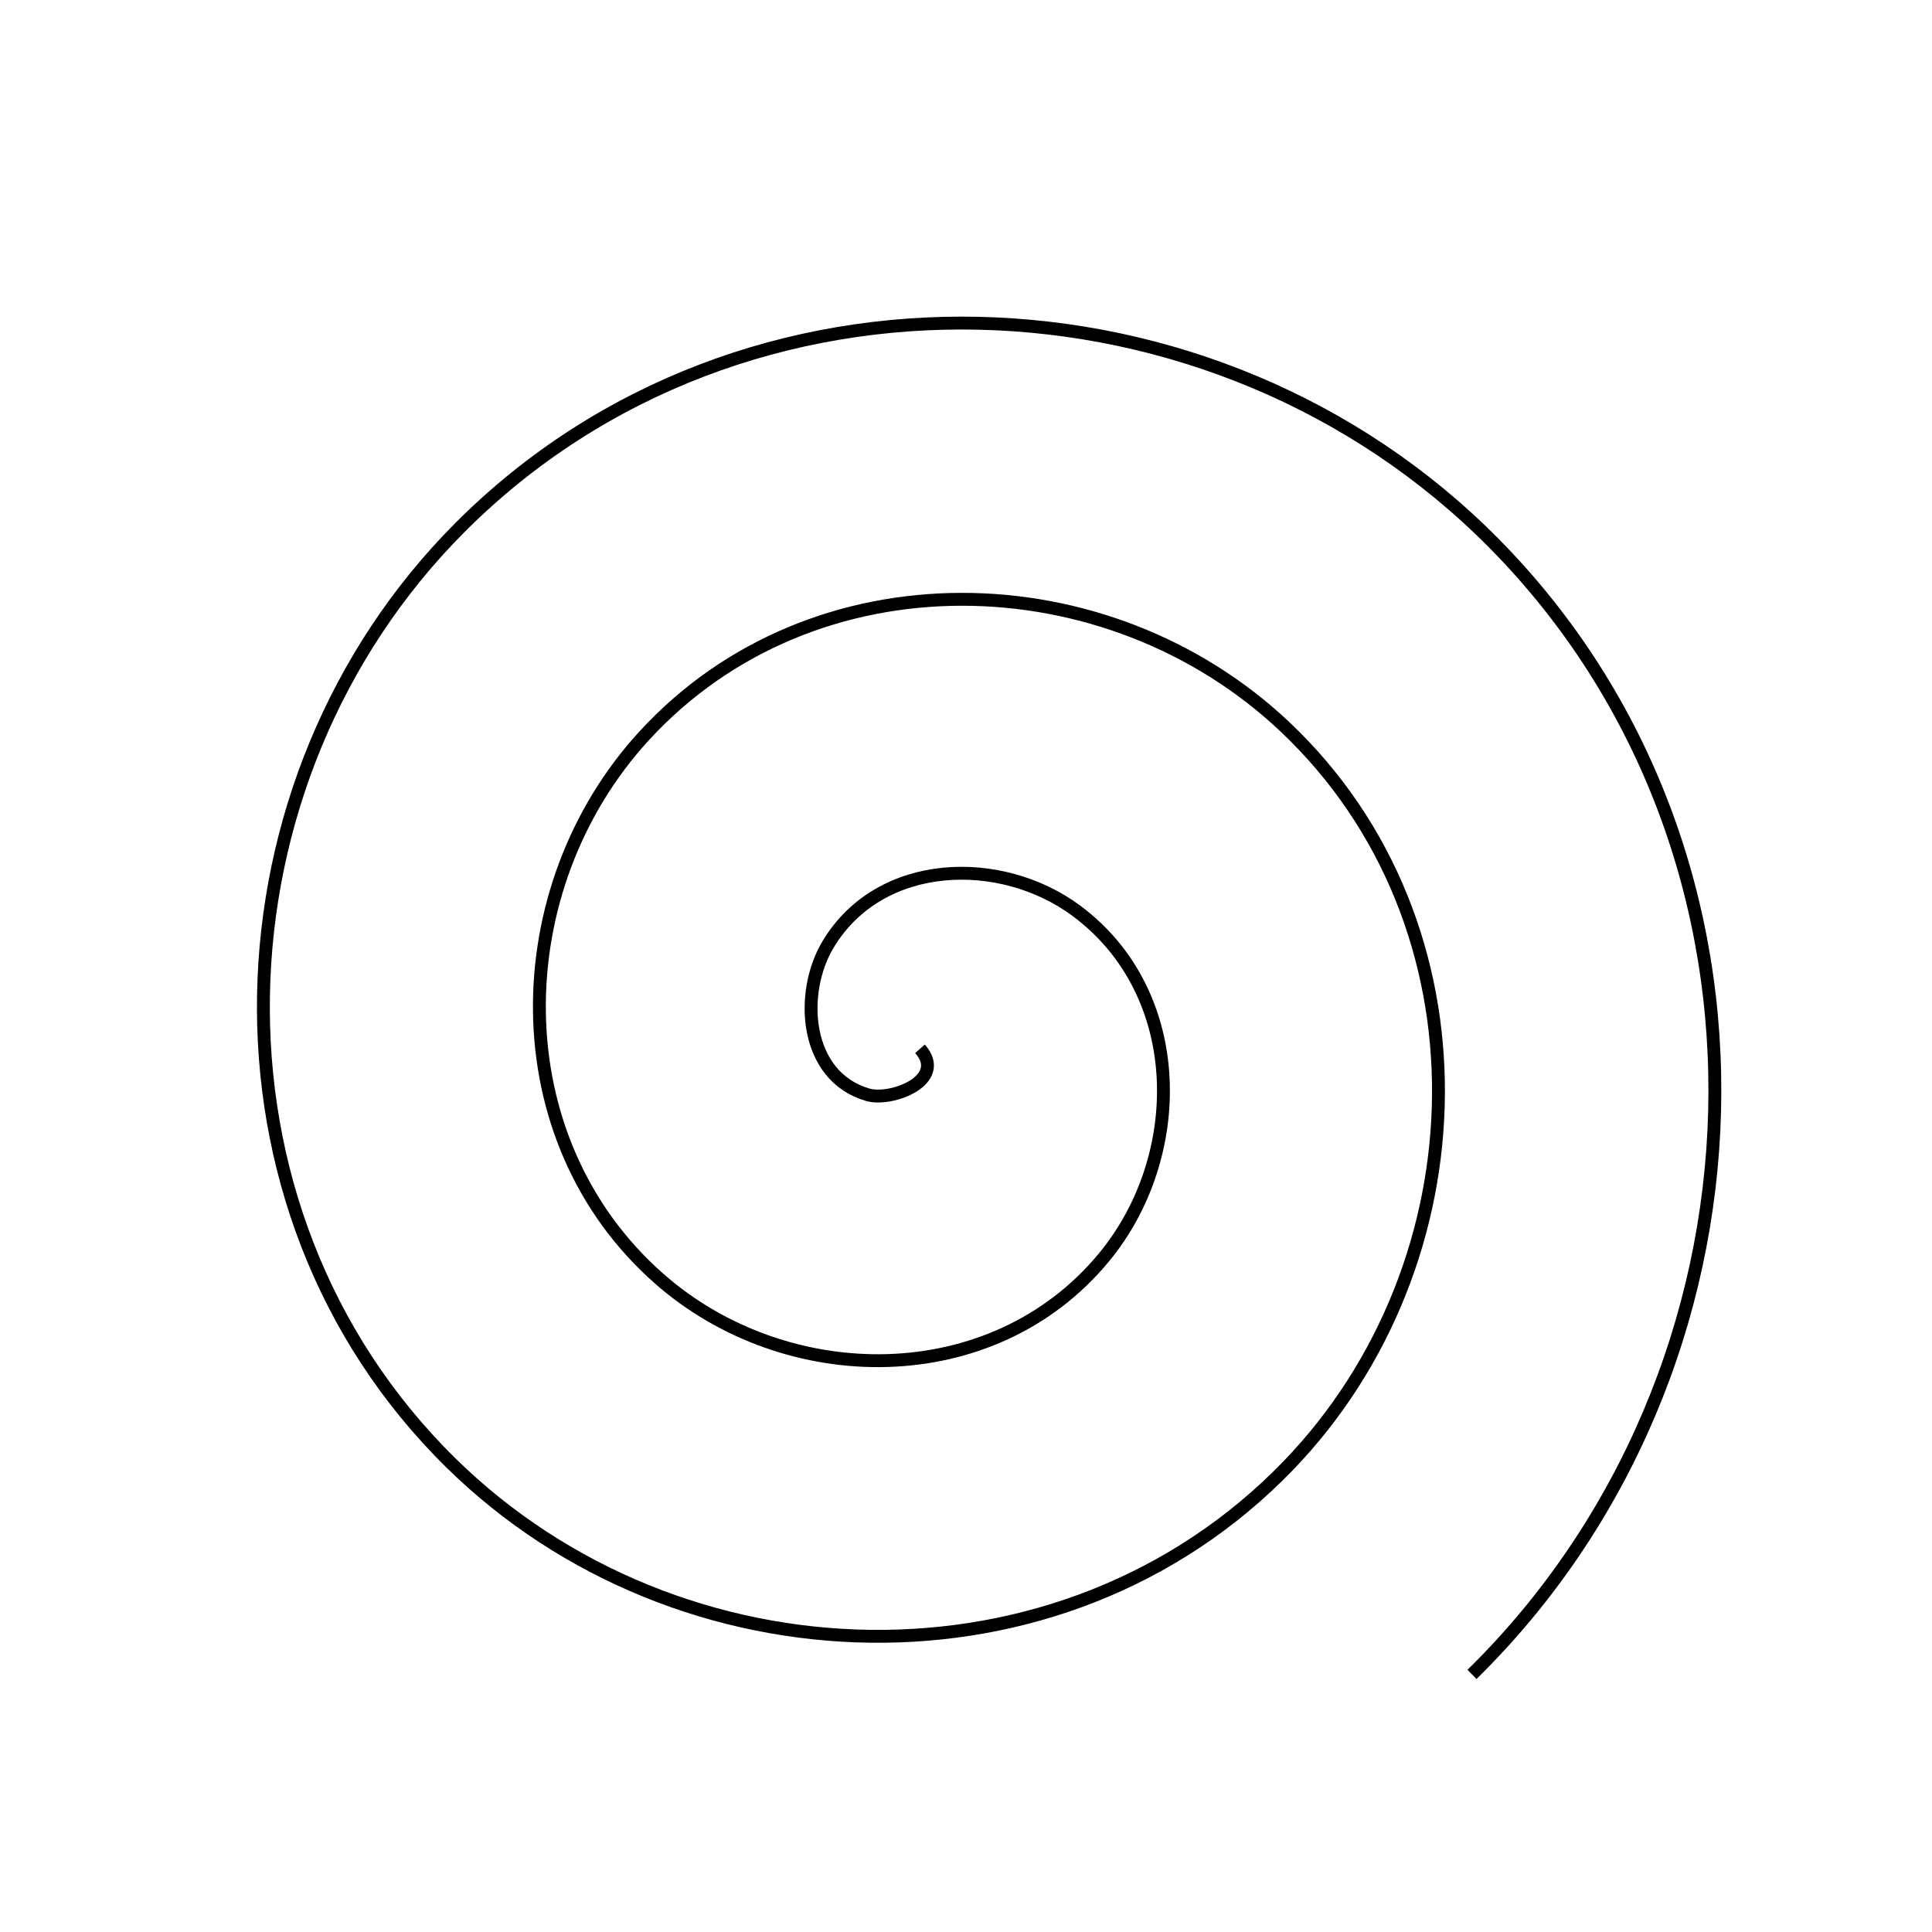 <?xml version="1.0" encoding="UTF-8" standalone="no"?>
<!-- Created with Inkscape (http://www.inkscape.org/) -->

<svg
   xmlns:dc="http://purl.org/dc/elements/1.1/"
   xmlns:cc="http://creativecommons.org/ns#"
   xmlns:rdf="http://www.w3.org/1999/02/22-rdf-syntax-ns#"
   xmlns:svg="http://www.w3.org/2000/svg"
   xmlns="http://www.w3.org/2000/svg"
   xmlns:sodipodi="http://sodipodi.sourceforge.net/DTD/sodipodi-0.dtd"
   xmlns:inkscape="http://www.inkscape.org/namespaces/inkscape"
   width="150"
   height="150"
   id="svg2"
   version="1.1"
   inkscape:version="0.48.4 r9939"
   sodipodi:docname="New document 1">
  <defs
     id="defs4" />
  <sodipodi:namedview
     id="base"
     pagecolor="#ffffff"
     bordercolor="#666666"
     borderopacity="1.0"
     inkscape:pageopacity="0.0"
     inkscape:pageshadow="2"
     inkscape:zoom="0.35"
     inkscape:cx="375"
     inkscape:cy="520"
     inkscape:document-units="px"
     inkscape:current-layer="layer1"
     showgrid="false"
     inkscape:window-width="1814"
     inkscape:window-height="1174"
     inkscape:window-x="102"
     inkscape:window-y="-4"
     inkscape:window-maximized="1" />
  <g
     inkscape:label="Layer 1"
     inkscape:groupmode="layer"
     id="layer1"
     transform="translate(0,-902.362)">
    <path
       sodipodi:type="spiral"
       style="fill:none;stroke:#000000;stroke-width:1px;stroke-linecap:butt;stroke-linejoin:miter;stroke-opacity:1"
       id="path2985"
       sodipodi:cx="71.428574"
       sodipodi:cy="81.428574"
       sodipodi:expansion="1"
       sodipodi:revolution="3"
       sodipodi:radius="64.775909"
       sodipodi:argument="-18.00174"
       sodipodi:t0="0"
       d="m 71.429,81.429 c 2.149,2.435 -2.223,4.098 -4.048,3.571 -4.946,-1.427 -5.35,-7.901 -3.095,-11.667 4.034,-6.735 13.431,-6.966 19.286,-2.619 8.592,6.38 8.636,19.038 2.143,26.905 C 77.06,108.105 61.043,107.947 51.19,99.286 38.793,88.386 39.158,68.967 50,57.143 63.131,42.823 85.974,43.399 99.762,56.429 116.011,71.783 115.221,98.062 100,113.81 c -17.574,18.181 -47.296,17.178 -65,-0.238 C 14.883,93.782 16.101,60.611 35.714,40.952 57.717,18.898 94.341,20.331 115.952,42.143 139.945,66.358 138.297,106.437 114.286,130"
       transform="translate(0,902.362)" />
  </g>
</svg>
